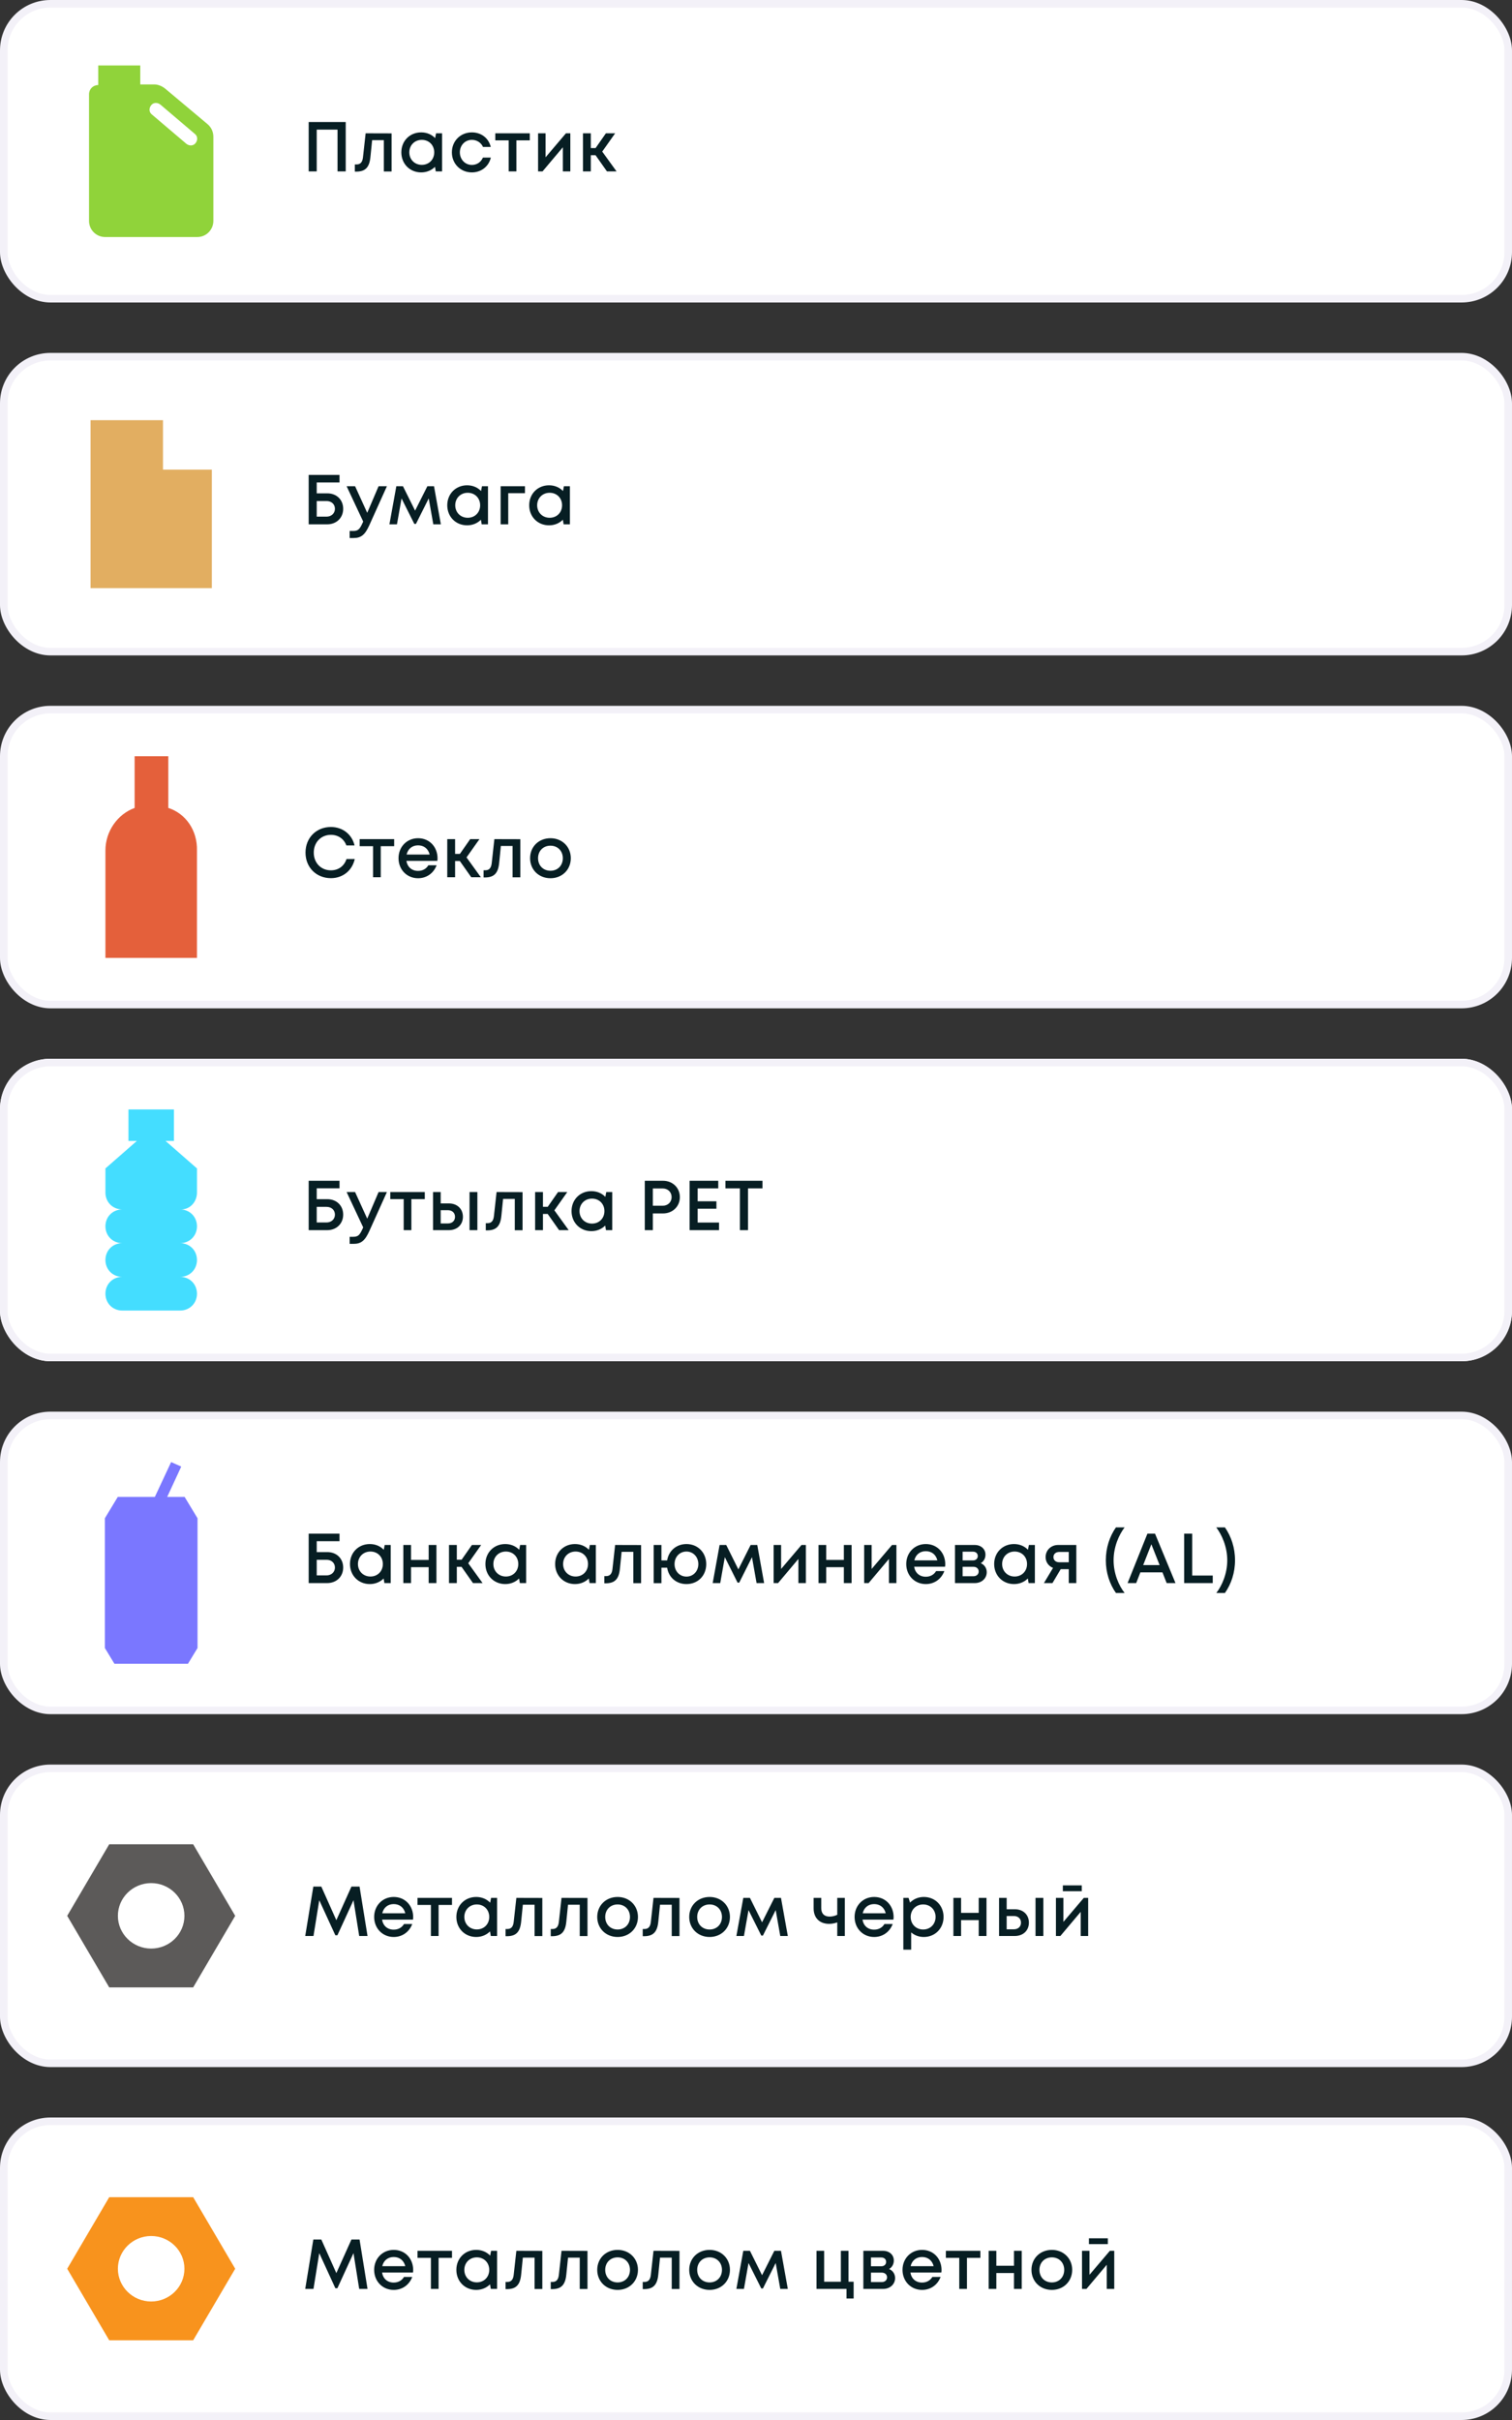 <svg width="300" height="480" viewBox="0 0 300 480" fill="none" xmlns="http://www.w3.org/2000/svg">
<rect x="0" y="0" width="300" height="480" fill="#333333" stroke="none"/>
<rect x="0.75" y="0.75" width="298.5" height="58.5" rx="9.25" fill="white"/>
<rect width="40" height="40" transform="translate(10 10)" fill="white"/>
<path d="M41.191 24.633L32.741 17.552C32.17 17.096 31.37 16.753 30.685 16.753H27.83V12.985H19.494V16.867C18.466 16.867 17.667 17.667 17.667 18.694V43.818C17.667 45.645 19.151 47.015 20.864 47.015H39.136C40.963 47.015 42.333 45.531 42.333 43.818V27.145C42.333 26.231 41.991 25.318 41.191 24.633ZM38.793 28.401C38.336 28.972 37.537 28.972 36.966 28.515L30.114 22.691C29.543 22.235 29.543 21.435 30 20.864C30.457 20.293 31.256 20.293 31.827 20.75L38.679 26.574C39.25 27.031 39.25 27.83 38.793 28.401Z" fill="#90D33A"/>
<path d="M61.246 24.2V34H62.842V25.712H66.972V34H68.596V24.2H61.246ZM72.546 26.44L72.014 31.242C71.902 32.194 71.482 32.614 70.768 32.614H70.404V34.042H70.656C72.42 34.042 73.288 33.286 73.498 31.144L73.834 27.798H76.158V34.014H77.698V26.454L72.546 26.44ZM86.519 26.44L86.337 27.392C85.651 26.678 84.685 26.258 83.565 26.258C81.311 26.258 79.631 27.952 79.631 30.22C79.631 32.488 81.311 34.196 83.565 34.196C84.671 34.196 85.623 33.776 86.309 33.09L86.463 34H87.709V26.44H86.519ZM83.691 32.698C82.263 32.698 81.213 31.634 81.213 30.22C81.213 28.806 82.263 27.742 83.691 27.742C85.119 27.742 86.155 28.792 86.155 30.22C86.155 31.648 85.119 32.698 83.691 32.698ZM93.621 34.196C95.483 34.196 96.981 33.02 97.387 31.256H95.819C95.413 32.18 94.615 32.712 93.621 32.712C92.277 32.712 91.241 31.62 91.241 30.22C91.241 28.82 92.263 27.742 93.621 27.742C94.601 27.742 95.441 28.274 95.833 29.142H97.373C96.953 27.406 95.497 26.258 93.621 26.258C91.367 26.258 89.659 27.966 89.659 30.22C89.659 32.474 91.367 34.196 93.621 34.196ZM105.118 26.44H98.272V27.84H100.932V34H102.458V27.84H105.118V26.44ZM112.292 26.44L108.246 31.2V26.44H106.762V34H107.644L111.676 29.212V34H113.16V26.44H112.292ZM120.429 34H122.333L119.491 30.066L122.053 26.44H120.219L118.175 29.366H117.223V26.44H115.669V34H117.223V30.78H118.161L120.429 34Z" fill="#071E23"/>
<rect x="0.75" y="0.75" width="298.5" height="58.5" rx="9.25" stroke="#F3F1F8" stroke-width="1.5"/>
<rect x="0.75" y="70.75" width="298.5" height="58.5" rx="9.25" fill="white"/>
<rect width="40" height="40" transform="translate(10 80)" fill="white"/>
<path d="M32.339 83.343H17.966V116.657H42.033V93.148H32.339V83.343Z" fill="#E2AE61"/>
<path d="M64.942 97.854H62.842V95.698H67.364V94.2H61.246V104H64.914C66.762 104 68.092 102.712 68.092 100.92C68.092 99.128 66.79 97.854 64.942 97.854ZM64.788 102.474H62.842V99.38H64.802C65.768 99.38 66.454 100.01 66.454 100.92C66.454 101.816 65.754 102.474 64.788 102.474ZM75.116 96.44L72.862 101.718L70.454 96.44H68.774L72.064 103.454L71.896 103.818C71.336 105.022 71.028 105.316 70.034 105.316H69.376V106.716H70.146C71.686 106.716 72.442 106.044 73.296 104.14L76.768 96.44H75.116ZM87.471 104L86.113 96.44H84.797L82.361 101.284L79.953 96.44H78.637L77.265 104H78.763L79.673 98.862L82.207 103.916H82.529L85.063 98.862L85.973 104H87.471ZM95.631 96.44L95.449 97.392C94.763 96.678 93.797 96.258 92.677 96.258C90.423 96.258 88.743 97.952 88.743 100.22C88.743 102.488 90.423 104.196 92.677 104.196C93.783 104.196 94.735 103.776 95.421 103.09L95.575 104H96.821V96.44H95.631ZM92.803 102.698C91.375 102.698 90.325 101.634 90.325 100.22C90.325 98.806 91.375 97.742 92.803 97.742C94.231 97.742 95.267 98.792 95.267 100.22C95.267 101.648 94.231 102.698 92.803 102.698ZM104.161 96.44H99.332V104H100.843V97.826H104.161V96.44ZM111.887 96.44L111.705 97.392C111.019 96.678 110.053 96.258 108.933 96.258C106.679 96.258 104.999 97.952 104.999 100.22C104.999 102.488 106.679 104.196 108.933 104.196C110.039 104.196 110.991 103.776 111.677 103.09L111.831 104H113.077V96.44H111.887ZM109.059 102.698C107.631 102.698 106.581 101.634 106.581 100.22C106.581 98.806 107.631 97.742 109.059 97.742C110.487 97.742 111.523 98.792 111.523 100.22C111.523 101.648 110.487 102.698 109.059 102.698Z" fill="#071E23"/>
<rect x="0.75" y="70.75" width="298.5" height="58.5" rx="9.25" stroke="#F3F1F8" stroke-width="1.5"/>
<rect x="0.75" y="140.75" width="298.5" height="58.5" rx="9.25" fill="white"/>
<rect width="40" height="40" transform="translate(10 150)" fill="white"/>
<path d="M33.396 160.251V150H26.71V160.251C23.368 161.476 20.917 164.819 20.917 168.719V190H39.078V168.719C39.19 164.708 36.85 161.365 33.396 160.251Z" fill="#E4603B"/>
<path d="M65.656 174.182C68.008 174.182 69.87 172.698 70.388 170.388H68.75C68.302 171.774 67.154 172.628 65.656 172.628C63.696 172.628 62.254 171.158 62.254 169.114C62.254 167.07 63.696 165.586 65.656 165.586C67.098 165.586 68.246 166.384 68.722 167.686H70.346C69.828 165.474 67.966 164.032 65.656 164.032C62.758 164.032 60.616 166.174 60.616 169.114C60.616 172.04 62.758 174.182 65.656 174.182ZM78.206 166.44H71.36V167.84H74.02V174H75.546V167.84H78.206V166.44ZM86.813 170.248C86.813 168.05 85.273 166.258 82.949 166.258C80.737 166.258 79.071 167.966 79.071 170.22C79.071 172.488 80.737 174.196 82.949 174.196C84.643 174.196 86.029 173.216 86.631 171.62H84.993C84.587 172.32 83.859 172.74 82.949 172.74C81.717 172.74 80.835 171.984 80.639 170.752H86.771C86.799 170.584 86.813 170.416 86.813 170.248ZM82.949 167.672C84.111 167.672 84.965 168.344 85.245 169.492H80.681C80.933 168.372 81.787 167.672 82.949 167.672ZM93.503 174H95.407L92.565 170.066L95.127 166.44H93.293L91.249 169.366H90.297V166.44H88.743V174H90.297V170.78H91.235L93.503 174ZM98.091 166.44L97.559 171.242C97.447 172.194 97.027 172.614 96.313 172.614H95.949V174.042H96.201C97.965 174.042 98.833 173.286 99.043 171.144L99.379 167.798H101.703V174.014H103.243V166.454L98.091 166.44ZM109.222 174.196C111.532 174.196 113.254 172.502 113.254 170.22C113.254 167.952 111.532 166.258 109.222 166.258C106.898 166.258 105.176 167.938 105.176 170.22C105.176 172.502 106.898 174.196 109.222 174.196ZM109.222 172.712C107.78 172.712 106.758 171.676 106.758 170.22C106.758 168.778 107.78 167.742 109.222 167.742C110.65 167.742 111.672 168.778 111.672 170.22C111.672 171.676 110.65 172.712 109.222 172.712Z" fill="#071E23"/>
<rect x="0.75" y="140.75" width="298.5" height="58.5" rx="9.25" stroke="#F3F1F8" stroke-width="1.5"/>
<g clip-path="url(#clip0_2_2439)">
<rect y="210" width="300" height="60" rx="10" fill="white"/>
<rect width="40" height="40" transform="translate(10 220)" fill="white"/>
<path d="M39.081 236.546V231.755L32.841 226.295H34.513V220.056H25.488V226.295H27.159L20.919 231.755V236.546C20.919 238.44 22.368 239.889 24.262 239.889C22.368 239.889 20.919 241.337 20.919 243.231C20.919 245.125 22.368 246.574 24.262 246.574C22.368 246.574 20.919 248.022 20.919 249.917C20.919 251.811 22.368 253.259 24.262 253.259C22.368 253.259 20.919 254.708 20.919 256.602C20.919 258.496 22.368 259.944 24.262 259.944H35.738C37.632 259.944 39.081 258.496 39.081 256.602C39.081 254.708 37.632 253.259 35.738 253.259C37.632 253.259 39.081 251.811 39.081 249.917C39.081 248.022 37.632 246.574 35.738 246.574C37.632 246.574 39.081 245.125 39.081 243.231C39.081 241.337 37.632 239.889 35.738 239.889C37.632 240 39.081 238.44 39.081 236.546Z" fill="#44DDFF"/>
<path d="M64.942 237.854H62.842V235.698H67.364V234.2H61.246V244H64.914C66.762 244 68.092 242.712 68.092 240.92C68.092 239.128 66.79 237.854 64.942 237.854ZM64.788 242.474H62.842V239.38H64.802C65.768 239.38 66.454 240.01 66.454 240.92C66.454 241.816 65.754 242.474 64.788 242.474ZM75.116 236.44L72.862 241.718L70.454 236.44H68.774L72.064 243.454L71.896 243.818C71.336 245.022 71.028 245.316 70.034 245.316H69.376V246.716H70.146C71.686 246.716 72.442 246.044 73.296 244.14L76.768 236.44H75.116ZM84.283 236.44H77.437V237.84H80.097V244H81.623V237.84H84.283V236.44ZM89.049 238.694H87.439V236.44H85.927V244H89.049C90.715 244 91.849 242.922 91.849 241.354C91.849 239.772 90.715 238.694 89.049 238.694ZM93.165 236.44V244H94.719V236.44H93.165ZM88.867 242.67H87.439V240.038H88.867C89.721 240.038 90.281 240.57 90.281 241.354C90.281 242.138 89.721 242.67 88.867 242.67ZM98.528 236.44L97.996 241.242C97.884 242.194 97.464 242.614 96.75 242.614H96.386V244.042H96.638C98.402 244.042 99.27 243.286 99.48 241.144L99.816 237.798H102.14V244.014H103.68V236.454L98.528 236.44ZM110.934 244H112.838L109.996 240.066L112.558 236.44H110.724L108.68 239.366H107.728V236.44H106.174V244H107.728V240.78H108.666L110.934 244ZM120.288 236.44L120.106 237.392C119.42 236.678 118.454 236.258 117.334 236.258C115.08 236.258 113.4 237.952 113.4 240.22C113.4 242.488 115.08 244.196 117.334 244.196C118.44 244.196 119.392 243.776 120.078 243.09L120.232 244H121.478V236.44H120.288ZM117.46 242.698C116.032 242.698 114.982 241.634 114.982 240.22C114.982 238.806 116.032 237.742 117.46 237.742C118.888 237.742 119.924 238.792 119.924 240.22C119.924 241.648 118.888 242.698 117.46 242.698ZM131.547 234.2H127.935V244H129.531V240.682H131.547C133.465 240.682 134.893 239.296 134.893 237.448C134.893 235.586 133.451 234.2 131.547 234.2ZM131.477 239.156H129.531V235.726H131.477C132.527 235.726 133.255 236.454 133.255 237.448C133.255 238.428 132.527 239.156 131.477 239.156ZM138.424 242.488V239.744H142.148V238.274H138.424V235.712H142.512V234.2H136.828V244H142.666V242.488H138.424ZM151.286 234.2H143.936V235.712H146.806V244H148.416V235.712H151.286V234.2Z" fill="#071E23"/>
</g>
<rect x="0.75" y="210.75" width="298.5" height="58.5" rx="9.25" stroke="#F3F1F8" stroke-width="1.5"/>
<rect x="0.75" y="280.75" width="298.5" height="58.5" rx="9.25" fill="white"/>
<rect width="40" height="40" transform="translate(10 290)" fill="white"/>
<path d="M36.629 296.908H33.175L35.961 290.891L33.955 290L30.724 296.908H23.37L20.807 301.142V326.88L22.701 330H37.297L39.192 326.88V301.142L36.629 296.908Z" fill="#7A77FF"/>
<path d="M64.942 307.854H62.842V305.698H67.364V304.2H61.246V314H64.914C66.762 314 68.092 312.712 68.092 310.92C68.092 309.128 66.79 307.854 64.942 307.854ZM64.788 312.474H62.842V309.38H64.802C65.768 309.38 66.454 310.01 66.454 310.92C66.454 311.816 65.754 312.474 64.788 312.474ZM76.327 306.44L76.145 307.392C75.459 306.678 74.493 306.258 73.373 306.258C71.119 306.258 69.439 307.952 69.439 310.22C69.439 312.488 71.119 314.196 73.373 314.196C74.479 314.196 75.431 313.776 76.117 313.09L76.271 314H77.517V306.44H76.327ZM73.499 312.698C72.071 312.698 71.021 311.634 71.021 310.22C71.021 308.806 72.071 307.742 73.499 307.742C74.927 307.742 75.963 308.792 75.963 310.22C75.963 311.648 74.927 312.698 73.499 312.698ZM85.053 306.44V309.408H81.553V306.44H80.027V314H81.553V310.85H85.053V314H86.593V306.44H85.053ZM93.845 314H95.749L92.907 310.066L95.469 306.44H93.635L91.591 309.366H90.639V306.44H89.085V314H90.639V310.78H91.577L93.845 314ZM103.199 306.44L103.017 307.392C102.331 306.678 101.365 306.258 100.245 306.258C97.99 306.258 96.311 307.952 96.311 310.22C96.311 312.488 97.99 314.196 100.245 314.196C101.351 314.196 102.303 313.776 102.989 313.09L103.143 314H104.389V306.44H103.199ZM100.371 312.698C98.942 312.698 97.892 311.634 97.892 310.22C97.892 308.806 98.942 307.742 100.371 307.742C101.799 307.742 102.835 308.792 102.835 310.22C102.835 311.648 101.799 312.698 100.371 312.698ZM117.034 306.44L116.852 307.392C116.166 306.678 115.2 306.258 114.08 306.258C111.826 306.258 110.146 307.952 110.146 310.22C110.146 312.488 111.826 314.196 114.08 314.196C115.186 314.196 116.138 313.776 116.824 313.09L116.978 314H118.224V306.44H117.034ZM114.206 312.698C112.778 312.698 111.728 311.634 111.728 310.22C111.728 308.806 112.778 307.742 114.206 307.742C115.634 307.742 116.67 308.792 116.67 310.22C116.67 311.648 115.634 312.698 114.206 312.698ZM122.05 306.44L121.518 311.242C121.406 312.194 120.986 312.614 120.272 312.614H119.908V314.042H120.16C121.924 314.042 122.792 313.286 123.002 311.144L123.338 307.798H125.662V314.014H127.202V306.454L122.05 306.44ZM136.206 306.258C134.204 306.258 132.678 307.588 132.37 309.506H131.236V306.44H129.696V314.014H131.236V310.948H132.37C132.664 312.866 134.176 314.196 136.206 314.196C138.474 314.196 140.126 312.53 140.126 310.234C140.126 307.952 138.46 306.258 136.206 306.258ZM136.206 312.712C134.848 312.712 133.84 311.648 133.84 310.234C133.84 308.806 134.848 307.742 136.206 307.742C137.536 307.742 138.558 308.806 138.558 310.234C138.558 311.648 137.55 312.712 136.206 312.712ZM151.611 314L150.253 306.44H148.937L146.501 311.284L144.093 306.44H142.777L141.405 314H142.903L143.813 308.862L146.347 313.916H146.669L149.203 308.862L150.113 314H151.611ZM159.028 306.44L154.982 311.2V306.44H153.498V314H154.38L158.412 309.212V314H159.896V306.44H159.028ZM167.431 306.44V309.408H163.931V306.44H162.405V314H163.931V310.85H167.431V314H168.971V306.44H167.431ZM176.992 306.44L172.946 311.2V306.44H171.462V314H172.344L176.376 309.212V314H177.86V306.44H176.992ZM187.551 310.248C187.551 308.05 186.011 306.258 183.687 306.258C181.475 306.258 179.809 307.966 179.809 310.22C179.809 312.488 181.475 314.196 183.687 314.196C185.381 314.196 186.767 313.216 187.369 311.62H185.731C185.325 312.32 184.597 312.74 183.687 312.74C182.455 312.74 181.573 311.984 181.377 310.752H187.509C187.537 310.584 187.551 310.416 187.551 310.248ZM183.687 307.672C184.849 307.672 185.703 308.344 185.983 309.492H181.419C181.671 308.372 182.525 307.672 183.687 307.672ZM194.591 310.052C195.165 309.73 195.529 309.1 195.529 308.372C195.529 307.238 194.647 306.44 193.373 306.44H189.481V314H193.415C194.773 314 195.781 313.076 195.781 311.844C195.781 311.018 195.305 310.346 194.591 310.052ZM194.003 308.638C194.003 309.142 193.625 309.506 193.051 309.506H190.993V307.77H193.051C193.625 307.77 194.003 308.12 194.003 308.638ZM193.135 312.642H190.993V310.766H193.121C193.751 310.766 194.185 311.144 194.185 311.704C194.185 312.264 193.751 312.642 193.135 312.642ZM204.142 306.44L203.96 307.392C203.274 306.678 202.308 306.258 201.188 306.258C198.934 306.258 197.254 307.952 197.254 310.22C197.254 312.488 198.934 314.196 201.188 314.196C202.294 314.196 203.246 313.776 203.932 313.09L204.086 314H205.332V306.44H204.142ZM201.314 312.698C199.886 312.698 198.836 311.634 198.836 310.22C198.836 308.806 199.886 307.742 201.314 307.742C202.742 307.742 203.778 308.792 203.778 310.22C203.778 311.648 202.742 312.698 201.314 312.698ZM209.956 306.44C208.528 306.44 207.464 307.476 207.464 308.848C207.464 309.828 208.024 310.612 208.934 310.99L207.128 314H208.822L210.46 311.242H212.056V314H213.554V306.44H209.956ZM210.166 309.87C209.466 309.87 209.018 309.45 209.018 308.848C209.018 308.246 209.466 307.826 210.166 307.826H212.056V309.87H210.166ZM221.413 315.96H223.135C222.001 314.518 220.951 312.138 220.951 309.478C220.951 306.79 222.029 304.41 223.135 302.954H221.413C220.167 304.746 219.411 306.986 219.411 309.478C219.411 311.942 220.167 314.196 221.413 315.96ZM231.483 314H233.233L229.173 304.2H227.661L223.727 314H225.435L226.261 311.872H230.643L231.483 314ZM228.445 306.3L230.083 310.43H226.821L228.445 306.3ZM236.551 312.502V304.2H234.955V314H240.625V312.502H236.551ZM243.042 315.96C244.288 314.196 245.044 311.942 245.044 309.478C245.044 306.986 244.288 304.746 243.042 302.954H241.32C242.426 304.41 243.504 306.79 243.504 309.478C243.504 312.138 242.454 314.518 241.334 315.96H243.042Z" fill="#071E23"/>
<rect x="0.75" y="280.75" width="298.5" height="58.5" rx="9.25" stroke="#F3F1F8" stroke-width="1.5"/>
<rect x="0.75" y="350.75" width="298.5" height="58.5" rx="9.25" fill="white"/>
<rect width="40" height="40" transform="translate(10 360)" fill="white"/>
<path d="M38.329 365.809H21.671L13.333 380L21.671 394.19H38.329L46.667 380L38.329 365.809ZM29.992 386.493C26.352 386.493 23.391 383.58 23.391 380C23.391 376.42 26.352 373.507 29.992 373.507C33.631 373.507 36.592 376.42 36.592 380C36.592 383.596 33.631 386.493 29.992 386.493Z" fill="#5C5A59"/>
<path d="M72.922 384L71.34 374.2H69.73L66.734 380.864L63.752 374.2H62.17L60.56 384H62.198L63.346 376.902L66.538 383.86H66.944L70.136 376.902L71.27 384H72.922ZM81.98 380.248C81.98 378.05 80.44 376.258 78.116 376.258C75.904 376.258 74.238 377.966 74.238 380.22C74.238 382.488 75.904 384.196 78.116 384.196C79.81 384.196 81.196 383.216 81.798 381.62H80.16C79.754 382.32 79.026 382.74 78.116 382.74C76.884 382.74 76.002 381.984 75.806 380.752H81.938C81.966 380.584 81.98 380.416 81.98 380.248ZM78.116 377.672C79.278 377.672 80.132 378.344 80.412 379.492H75.848C76.1 378.372 76.954 377.672 78.116 377.672ZM89.683 376.44H82.837V377.84H85.497V384H87.023V377.84H89.683V376.44ZM97.436 376.44L97.254 377.392C96.568 376.678 95.602 376.258 94.482 376.258C92.228 376.258 90.548 377.952 90.548 380.22C90.548 382.488 92.228 384.196 94.482 384.196C95.588 384.196 96.54 383.776 97.226 383.09L97.38 384H98.626V376.44H97.436ZM94.608 382.698C93.18 382.698 92.13 381.634 92.13 380.22C92.13 378.806 93.18 377.742 94.608 377.742C96.036 377.742 97.072 378.792 97.072 380.22C97.072 381.648 96.036 382.698 94.608 382.698ZM102.452 376.44L101.92 381.242C101.808 382.194 101.388 382.614 100.674 382.614H100.31V384.042H100.562C102.326 384.042 103.194 383.286 103.404 381.144L103.74 377.798H106.064V384.014H107.604V376.454L102.452 376.44ZM111.414 376.44L110.882 381.242C110.77 382.194 110.35 382.614 109.636 382.614H109.272V384.042H109.524C111.288 384.042 112.156 383.286 112.366 381.144L112.702 377.798H115.026V384.014H116.566V376.454L111.414 376.44ZM122.545 384.196C124.855 384.196 126.577 382.502 126.577 380.22C126.577 377.952 124.855 376.258 122.545 376.258C120.221 376.258 118.499 377.938 118.499 380.22C118.499 382.502 120.221 384.196 122.545 384.196ZM122.545 382.712C121.103 382.712 120.081 381.676 120.081 380.22C120.081 378.778 121.103 377.742 122.545 377.742C123.973 377.742 124.995 378.778 124.995 380.22C124.995 381.676 123.973 382.712 122.545 382.712ZM129.665 376.44L129.133 381.242C129.021 382.194 128.601 382.614 127.887 382.614H127.523V384.042H127.775C129.539 384.042 130.407 383.286 130.617 381.144L130.953 377.798H133.277V384.014H134.817V376.454L129.665 376.44ZM140.797 384.196C143.107 384.196 144.829 382.502 144.829 380.22C144.829 377.952 143.107 376.258 140.797 376.258C138.473 376.258 136.751 377.938 136.751 380.22C136.751 382.502 138.473 384.196 140.797 384.196ZM140.797 382.712C139.355 382.712 138.333 381.676 138.333 380.22C138.333 378.778 139.355 377.742 140.797 377.742C142.225 377.742 143.247 378.778 143.247 380.22C143.247 381.676 142.225 382.712 140.797 382.712ZM156.314 384L154.956 376.44H153.64L151.204 381.284L148.796 376.44H147.48L146.108 384H147.606L148.516 378.862L151.05 383.916H151.372L153.906 378.862L154.816 384H156.314ZM166.124 376.44V379.786C165.704 380.01 165.13 380.15 164.612 380.15C163.534 380.15 162.946 379.562 162.946 378.47V376.44H161.434V378.526C161.434 380.458 162.666 381.592 164.5 381.592C165.074 381.592 165.634 381.48 166.124 381.298V384H167.622V376.44H166.124ZM177.304 380.248C177.304 378.05 175.764 376.258 173.44 376.258C171.228 376.258 169.562 377.966 169.562 380.22C169.562 382.488 171.228 384.196 173.44 384.196C175.134 384.196 176.52 383.216 177.122 381.62H175.484C175.078 382.32 174.35 382.74 173.44 382.74C172.208 382.74 171.326 381.984 171.13 380.752H177.262C177.29 380.584 177.304 380.416 177.304 380.248ZM173.44 377.672C174.602 377.672 175.456 378.344 175.736 379.492H171.172C171.424 378.372 172.278 377.672 173.44 377.672ZM183.294 376.258C182.202 376.258 181.25 376.678 180.564 377.378L180.27 376.44H179.234V386.716H180.788V383.286C181.446 383.86 182.314 384.196 183.294 384.196C185.548 384.196 187.214 382.488 187.214 380.22C187.214 377.952 185.548 376.258 183.294 376.258ZM183.168 382.712C181.74 382.712 180.69 381.648 180.69 380.22C180.69 378.806 181.74 377.742 183.168 377.742C184.596 377.742 185.632 378.806 185.632 380.22C185.632 381.648 184.596 382.712 183.168 382.712ZM194.193 376.44V379.408H190.693V376.44H189.167V384H190.693V380.85H194.193V384H195.733V376.44H194.193ZM201.346 378.694H199.736V376.44H198.224V384H201.346C203.012 384 204.146 382.922 204.146 381.354C204.146 379.772 203.012 378.694 201.346 378.694ZM205.462 376.44V384H207.016V376.44H205.462ZM201.164 382.67H199.736V380.038H201.164C202.018 380.038 202.578 380.57 202.578 381.354C202.578 382.138 202.018 382.67 201.164 382.67ZM214.634 373.962H210.882V375.11H214.634V373.962ZM215.04 376.44L210.994 381.2V376.44H209.51V384H210.392L214.424 379.212V384H215.908V376.44H215.04Z" fill="#071E23"/>
<rect x="0.75" y="350.75" width="298.5" height="58.5" rx="9.25" stroke="#F3F1F8" stroke-width="1.5"/>
<rect x="0.75" y="420.75" width="298.5" height="58.5" rx="9.25" fill="white"/>
<rect width="40" height="40" transform="translate(10 430)" fill="white"/>
<path d="M38.329 435.809H21.671L13.333 450L21.671 464.19H38.329L46.667 450L38.329 435.809ZM29.992 456.493C26.352 456.493 23.391 453.58 23.391 450C23.391 446.42 26.352 443.507 29.992 443.507C33.631 443.507 36.592 446.42 36.592 450C36.592 453.596 33.631 456.493 29.992 456.493Z" fill="#F8931D"/>
<path d="M72.922 454L71.34 444.2H69.73L66.734 450.864L63.752 444.2H62.17L60.56 454H62.198L63.346 446.902L66.538 453.86H66.944L70.136 446.902L71.27 454H72.922ZM81.98 450.248C81.98 448.05 80.44 446.258 78.116 446.258C75.904 446.258 74.238 447.966 74.238 450.22C74.238 452.488 75.904 454.196 78.116 454.196C79.81 454.196 81.196 453.216 81.798 451.62H80.16C79.754 452.32 79.026 452.74 78.116 452.74C76.884 452.74 76.002 451.984 75.806 450.752H81.938C81.966 450.584 81.98 450.416 81.98 450.248ZM78.116 447.672C79.278 447.672 80.132 448.344 80.412 449.492H75.848C76.1 448.372 76.954 447.672 78.116 447.672ZM89.683 446.44H82.837V447.84H85.497V454H87.023V447.84H89.683V446.44ZM97.436 446.44L97.254 447.392C96.568 446.678 95.602 446.258 94.482 446.258C92.228 446.258 90.548 447.952 90.548 450.22C90.548 452.488 92.228 454.196 94.482 454.196C95.588 454.196 96.54 453.776 97.226 453.09L97.38 454H98.626V446.44H97.436ZM94.608 452.698C93.18 452.698 92.13 451.634 92.13 450.22C92.13 448.806 93.18 447.742 94.608 447.742C96.036 447.742 97.072 448.792 97.072 450.22C97.072 451.648 96.036 452.698 94.608 452.698ZM102.452 446.44L101.92 451.242C101.808 452.194 101.388 452.614 100.674 452.614H100.31V454.042H100.562C102.326 454.042 103.194 453.286 103.404 451.144L103.74 447.798H106.064V454.014H107.604V446.454L102.452 446.44ZM111.414 446.44L110.882 451.242C110.77 452.194 110.35 452.614 109.636 452.614H109.272V454.042H109.524C111.288 454.042 112.156 453.286 112.366 451.144L112.702 447.798H115.026V454.014H116.566V446.454L111.414 446.44ZM122.545 454.196C124.855 454.196 126.577 452.502 126.577 450.22C126.577 447.952 124.855 446.258 122.545 446.258C120.221 446.258 118.499 447.938 118.499 450.22C118.499 452.502 120.221 454.196 122.545 454.196ZM122.545 452.712C121.103 452.712 120.081 451.676 120.081 450.22C120.081 448.778 121.103 447.742 122.545 447.742C123.973 447.742 124.995 448.778 124.995 450.22C124.995 451.676 123.973 452.712 122.545 452.712ZM129.665 446.44L129.133 451.242C129.021 452.194 128.601 452.614 127.887 452.614H127.523V454.042H127.775C129.539 454.042 130.407 453.286 130.617 451.144L130.953 447.798H133.277V454.014H134.817V446.454L129.665 446.44ZM140.797 454.196C143.107 454.196 144.829 452.502 144.829 450.22C144.829 447.952 143.107 446.258 140.797 446.258C138.473 446.258 136.751 447.938 136.751 450.22C136.751 452.502 138.473 454.196 140.797 454.196ZM140.797 452.712C139.355 452.712 138.333 451.676 138.333 450.22C138.333 448.778 139.355 447.742 140.797 447.742C142.225 447.742 143.247 448.778 143.247 450.22C143.247 451.676 142.225 452.712 140.797 452.712ZM156.314 454L154.956 446.44H153.64L151.204 451.284L148.796 446.44H147.48L146.108 454H147.606L148.516 448.862L151.05 453.916H151.372L153.906 448.862L154.816 454H156.314ZM168.35 452.572V446.44H166.838V452.572H163.52V446.44H162.008V454H167.958V455.904H169.372V452.572H168.35ZM176.408 450.052C176.982 449.73 177.346 449.1 177.346 448.372C177.346 447.238 176.464 446.44 175.19 446.44H171.298V454H175.232C176.59 454 177.598 453.076 177.598 451.844C177.598 451.018 177.122 450.346 176.408 450.052ZM175.82 448.638C175.82 449.142 175.442 449.506 174.868 449.506H172.81V447.77H174.868C175.442 447.77 175.82 448.12 175.82 448.638ZM174.952 452.642H172.81V450.766H174.938C175.568 450.766 176.002 451.144 176.002 451.704C176.002 452.264 175.568 452.642 174.952 452.642ZM186.813 450.248C186.813 448.05 185.273 446.258 182.949 446.258C180.737 446.258 179.071 447.966 179.071 450.22C179.071 452.488 180.737 454.196 182.949 454.196C184.643 454.196 186.029 453.216 186.631 451.62H184.993C184.587 452.32 183.859 452.74 182.949 452.74C181.717 452.74 180.835 451.984 180.639 450.752H186.771C186.799 450.584 186.813 450.416 186.813 450.248ZM182.949 447.672C184.111 447.672 184.965 448.344 185.245 449.492H180.681C180.933 448.372 181.787 447.672 182.949 447.672ZM194.516 446.44H187.67V447.84H190.33V454H191.856V447.84H194.516V446.44ZM201.186 446.44V449.408H197.686V446.44H196.16V454H197.686V450.85H201.186V454H202.726V446.44H201.186ZM208.703 454.196C211.013 454.196 212.735 452.502 212.735 450.22C212.735 447.952 211.013 446.258 208.703 446.258C206.379 446.258 204.657 447.938 204.657 450.22C204.657 452.502 206.379 454.196 208.703 454.196ZM208.703 452.712C207.261 452.712 206.239 451.676 206.239 450.22C206.239 448.778 207.261 447.742 208.703 447.742C210.131 447.742 211.153 448.778 211.153 450.22C211.153 451.676 210.131 452.712 208.703 452.712ZM219.808 443.962H216.056V445.11H219.808V443.962ZM220.214 446.44L216.168 451.2V446.44H214.684V454H215.566L219.598 449.212V454H221.082V446.44H220.214Z" fill="#071E23"/>
<rect x="0.75" y="420.75" width="298.5" height="58.5" rx="9.25" stroke="#F3F1F8" stroke-width="1.5"/>
<defs>
<clipPath id="clip0_2_2439">
<rect y="210" width="300" height="60" rx="10" fill="white"/>
</clipPath>
</defs>
</svg>
